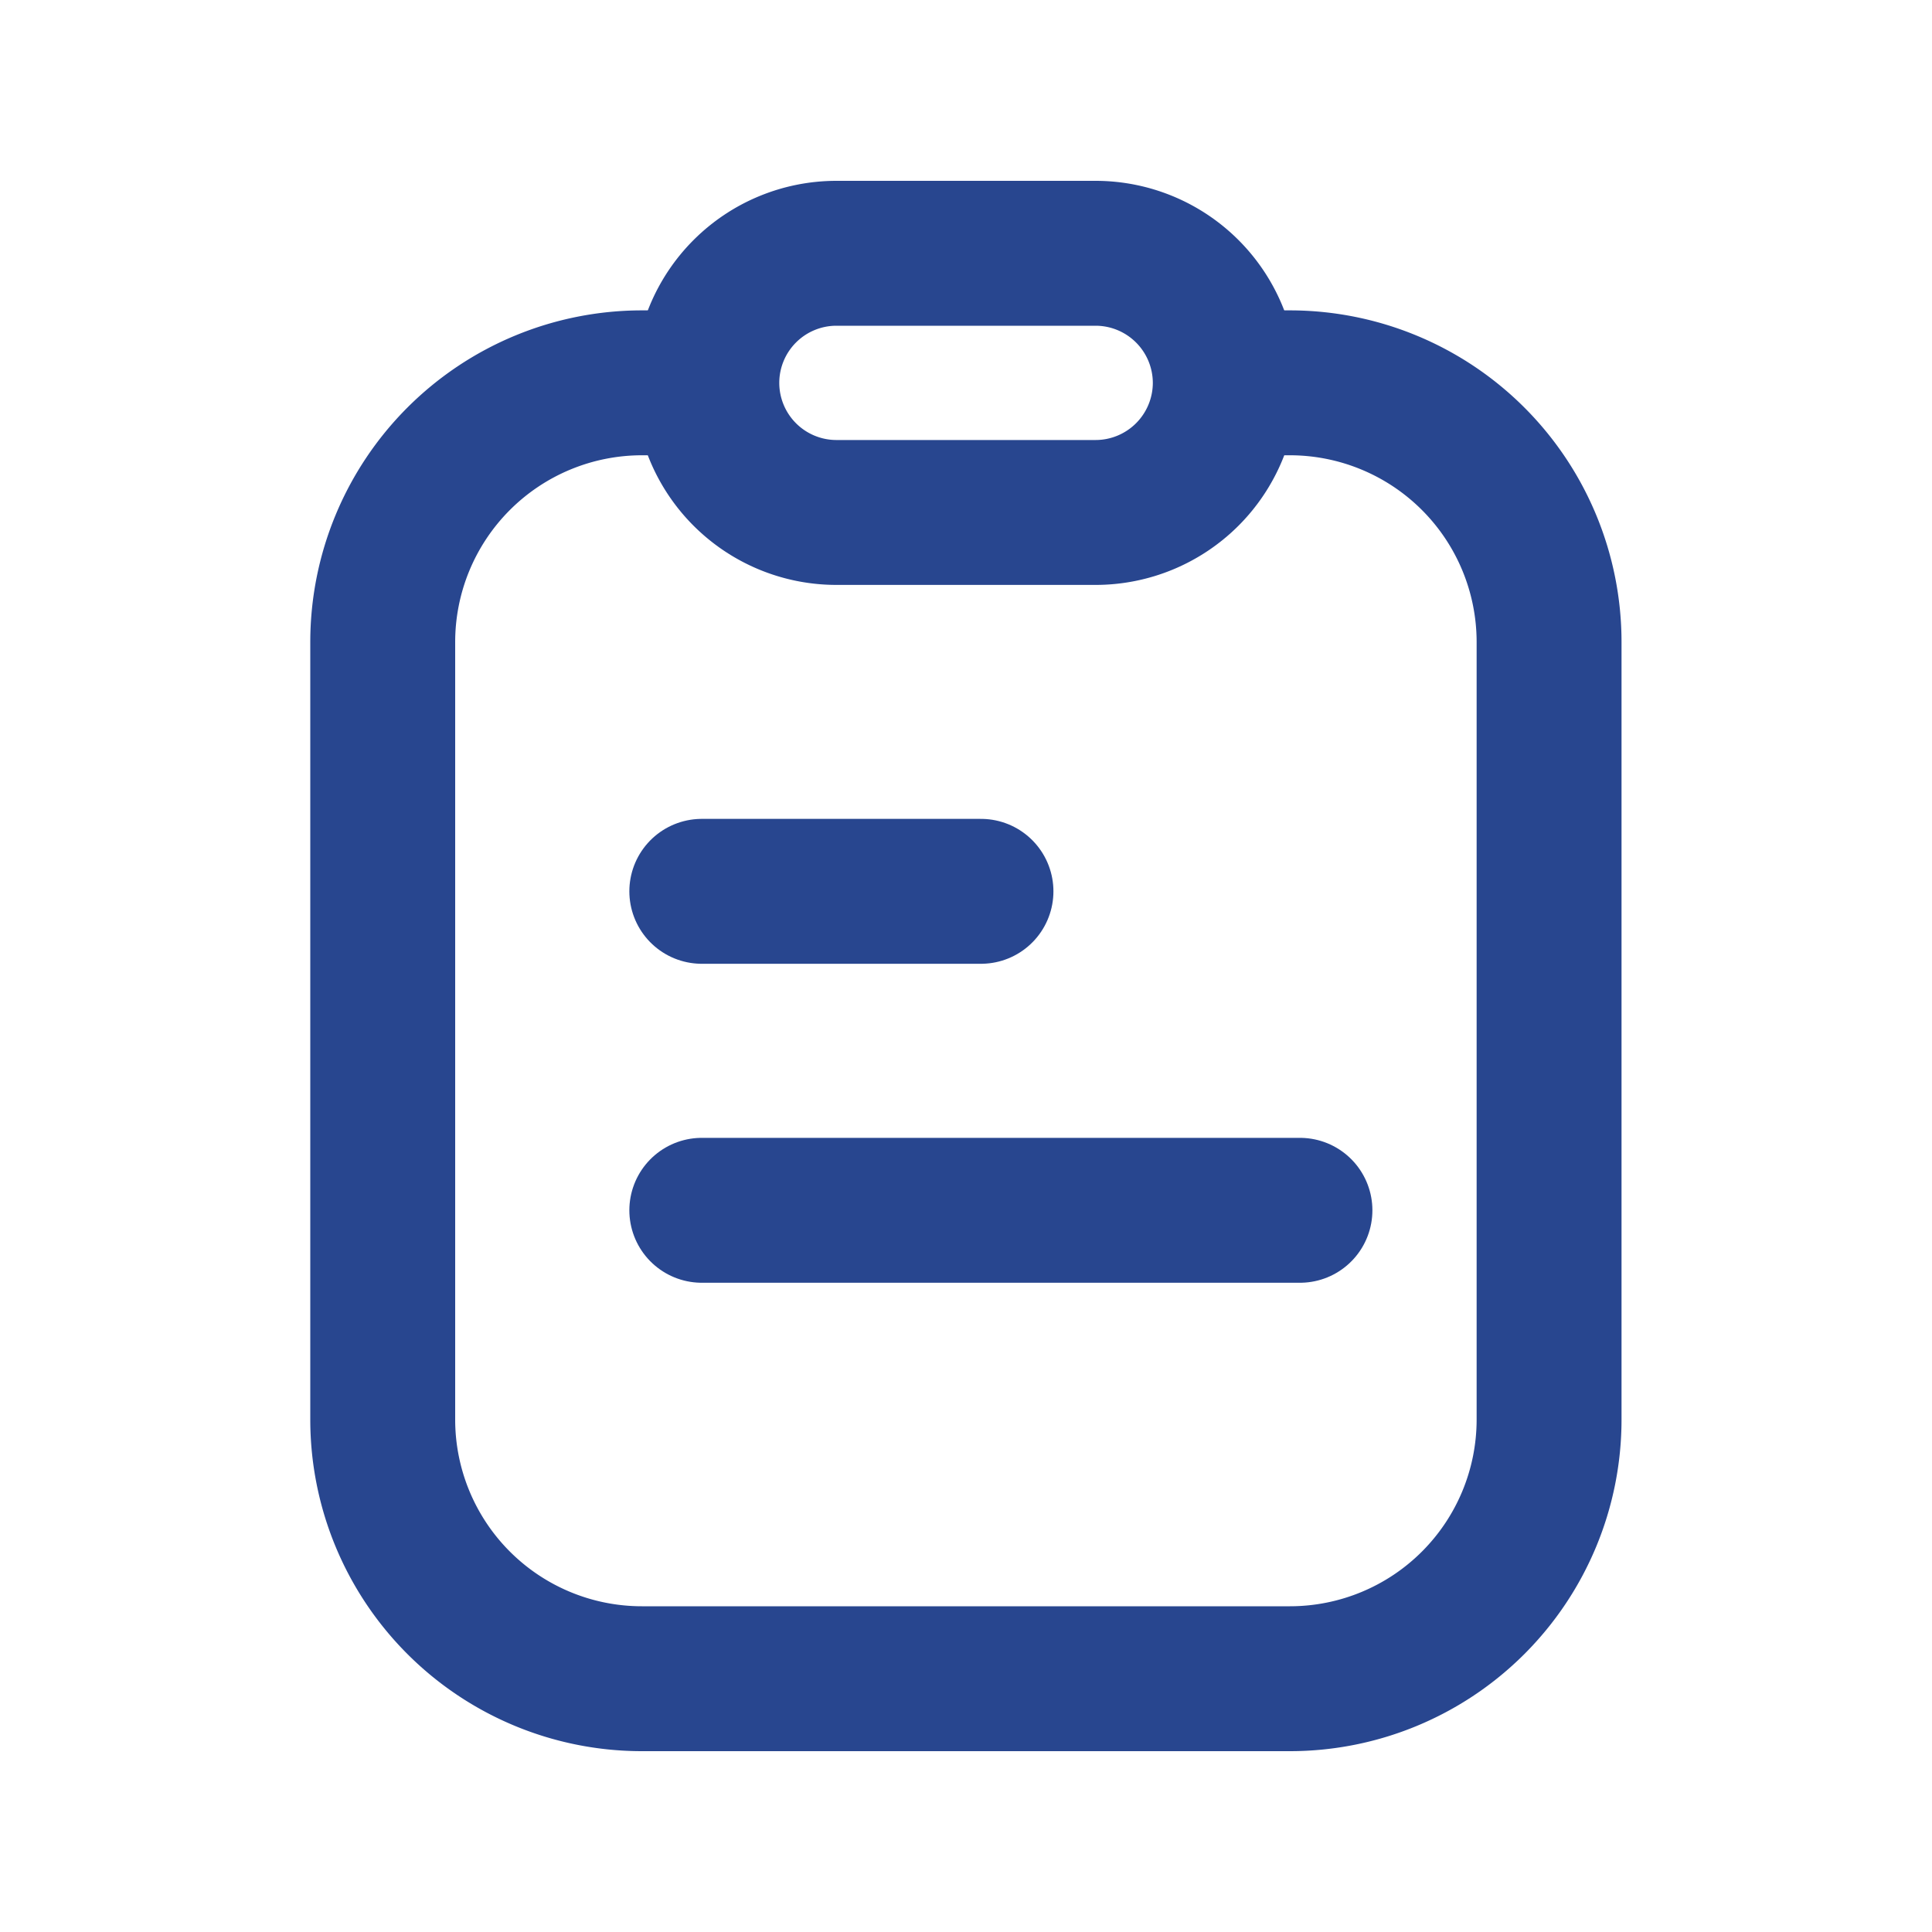 <svg xmlns="http://www.w3.org/2000/svg" width="20" height="20" viewBox="0 0 20 20">
  <g id="icon" transform="translate(-28 -13)">
    <rect id="area" width="20" height="20" transform="translate(28 13)" fill="none"/>
    <g id="그룹_5269" data-name="그룹 5269" transform="translate(-4271.949 -7716.279)">
      <path id="패스_63907" data-name="패스 63907" d="M4313.121,7747.9h.181a2.684,2.684,0,0,1,2.683,2.684v8.048a2.683,2.683,0,0,1-2.683,2.683h-6.708a2.683,2.683,0,0,1-2.683-2.683v-8.048a2.684,2.684,0,0,1,2.683-2.684h.181" transform="translate(0 -14.658)" fill="none" stroke="#28468F" stroke-linecap="round" stroke-linejoin="round" stroke-width="1.5"/>
      <line id="선_33" data-name="선 33" x2="2.89" transform="translate(4307.214 7738.506)" fill="none" stroke="#28468F" stroke-linecap="round" stroke-linejoin="round" stroke-width="1.5"/>
      <line id="선_34" data-name="선 34" x2="6.192" transform="translate(4307.214 7741.808)" fill="none" stroke="#28468F" stroke-linecap="round" stroke-linejoin="round" stroke-width="1.5"/>
      <path id="패스_63908" data-name="패스 63908" d="M4347.937,7734.584h-2.683a1.342,1.342,0,0,1-1.342-1.342h0a1.342,1.342,0,0,1,1.342-1.341h2.683a1.343,1.343,0,0,1,1.342,1.341h0A1.343,1.343,0,0,1,4347.937,7734.584Z" transform="translate(-36.646)" fill="none" stroke="#28468F" stroke-linecap="round" stroke-linejoin="round" stroke-width="1.5"/>
    </g>
  </g>
</svg>
